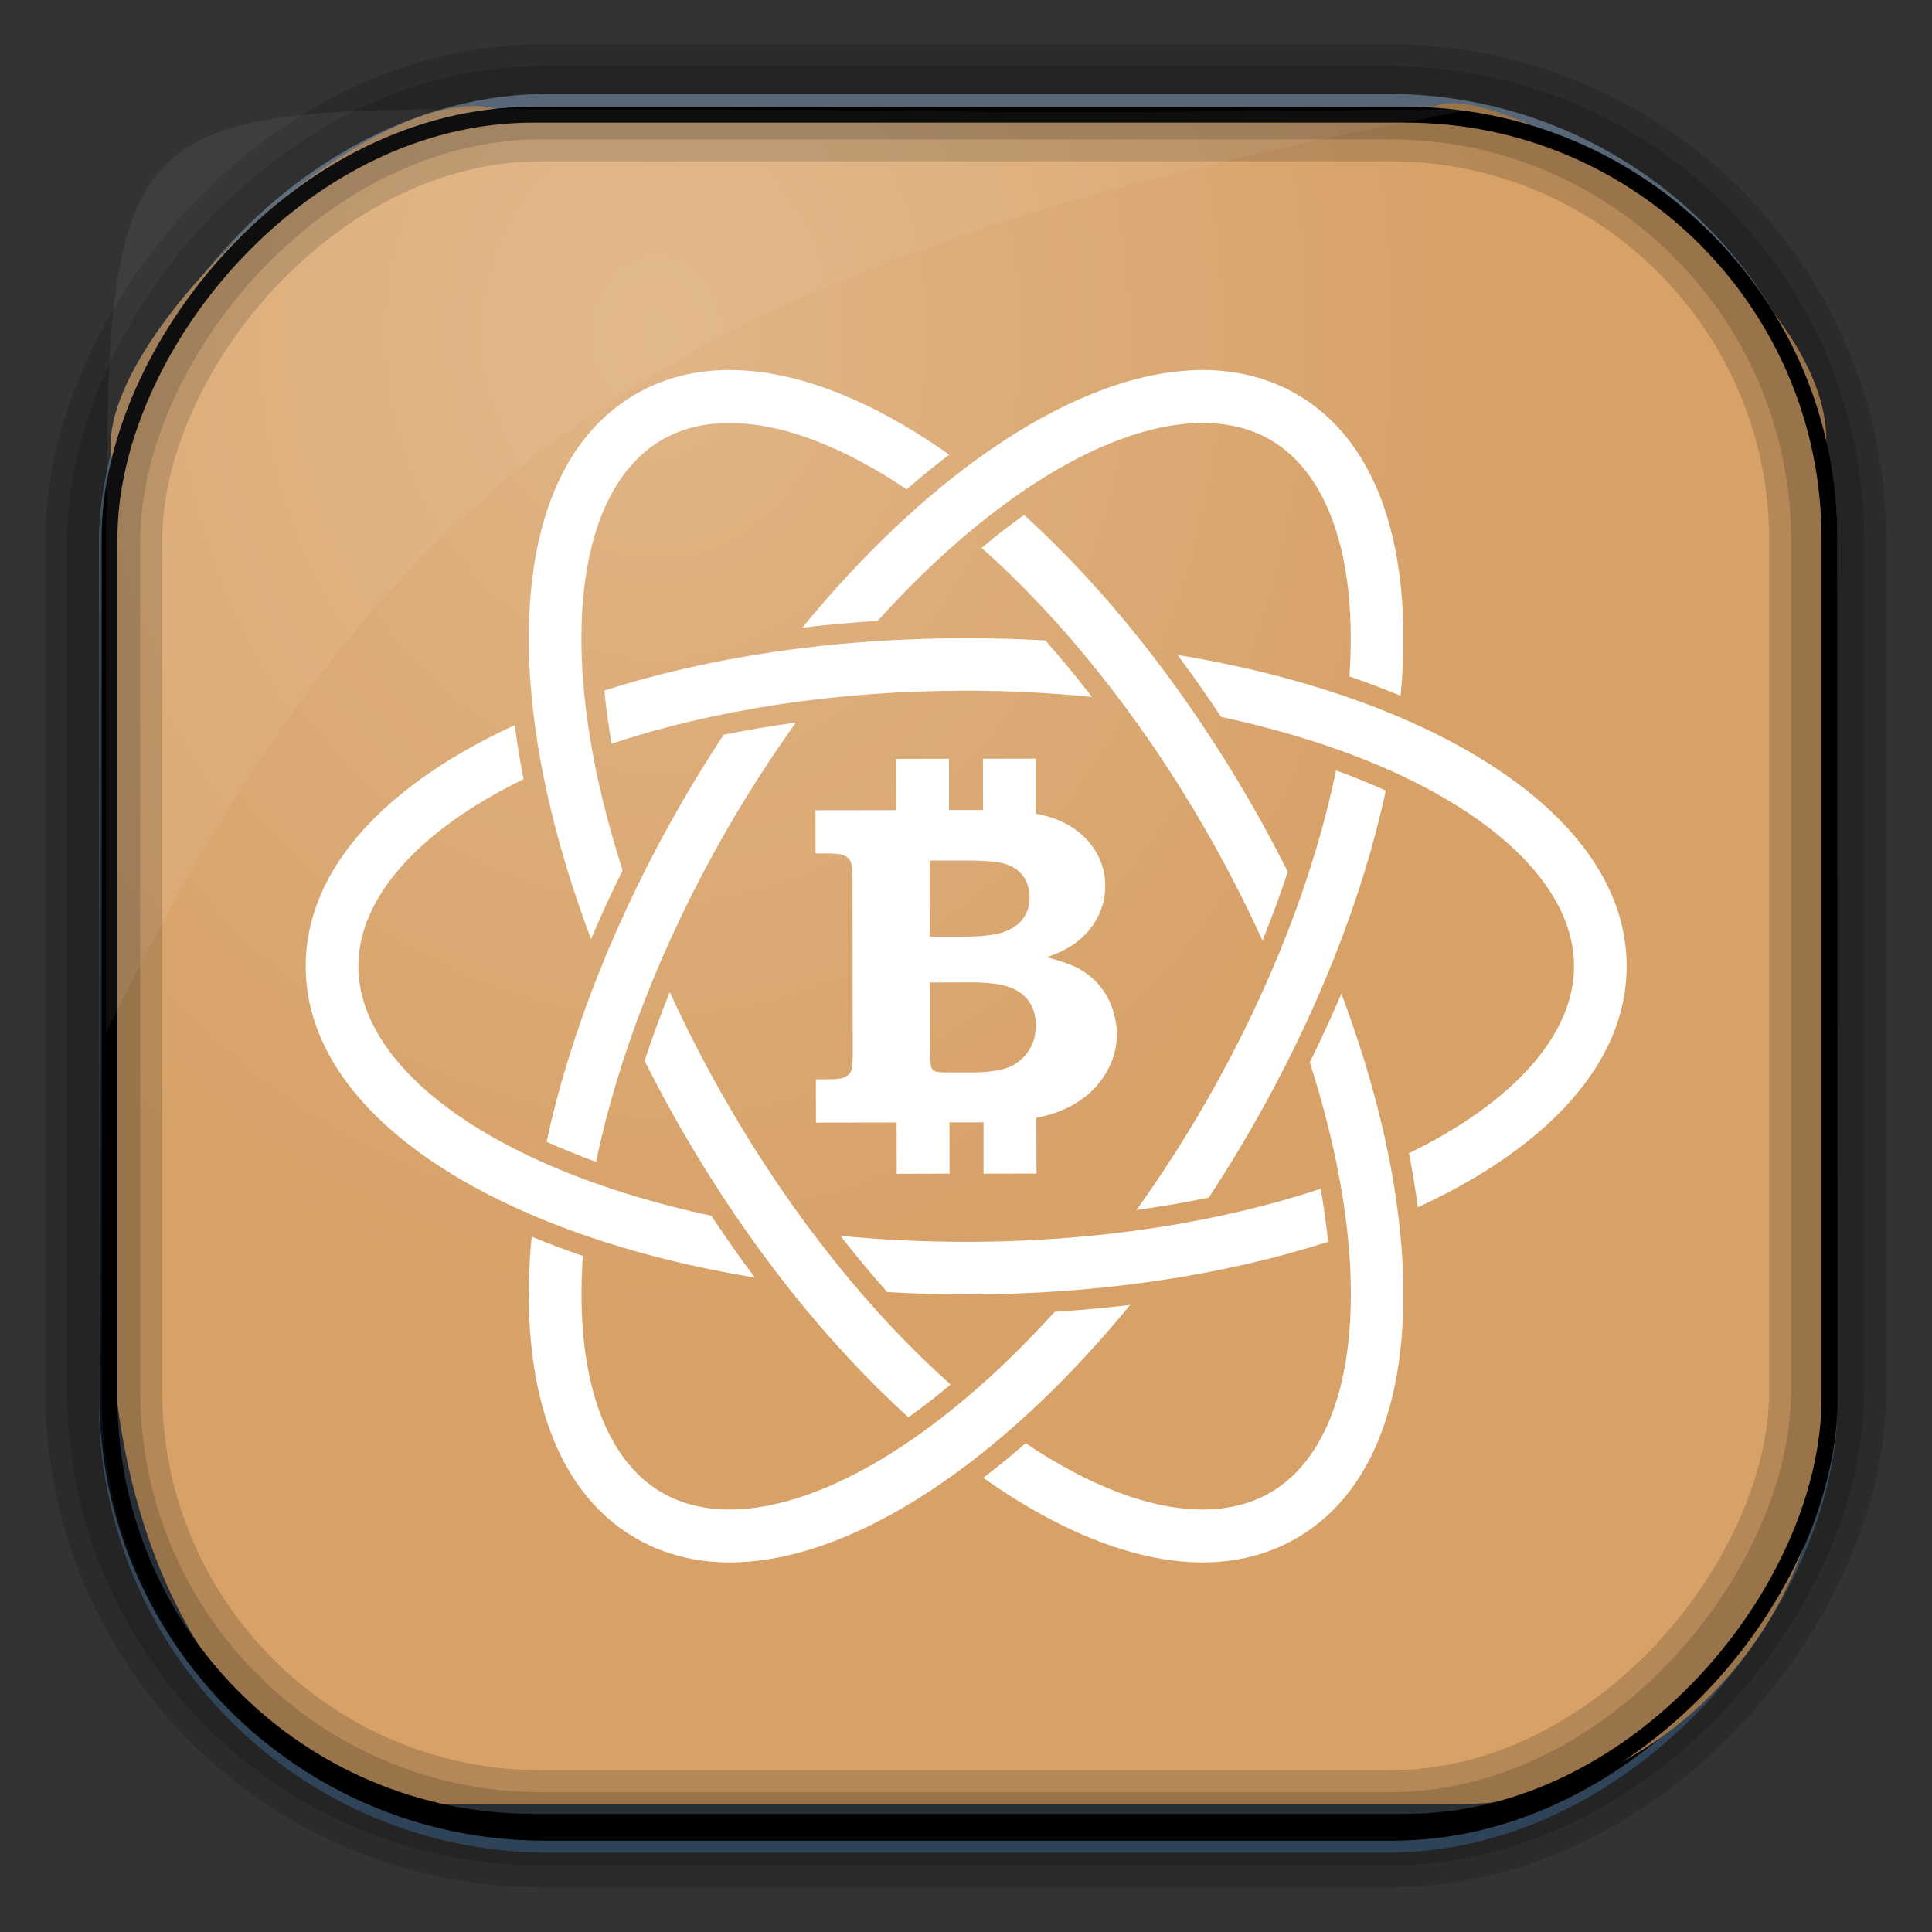 <?xml version="1.0" encoding="UTF-8" standalone="no"?>
<!-- Created with Inkscape (http://www.inkscape.org/) -->

<svg
   xmlns:dc="http://purl.org/dc/elements/1.1/"
   xmlns:cc="http://creativecommons.org/ns#"
   xmlns:rdf="http://www.w3.org/1999/02/22-rdf-syntax-ns#"
   xmlns:svg="http://www.w3.org/2000/svg"
   xmlns="http://www.w3.org/2000/svg"
   version="1.0"
   width="128"
   height="128"
   id="svg3449">
  <rect width="100%" height="100%" fill="#333333" stroke="none"/>
  <defs
     id="defs3451">
    <linearGradient
       x1="67.952"
       y1="-42.638"
       x2="66.492"
       y2="-9.103"
       id="linearGradient3514"
       gradientUnits="userSpaceOnUse"
       gradientTransform="matrix(0.968,0,0,0.979,2.179,0.166)">
      <stop
         id="stop4620"
         style="stop-color:#37414b;stop-opacity:1"
         offset="0" />
      <stop
         id="stop4622"
         style="stop-color:#37414b;stop-opacity:0"
         offset="1" />
    </linearGradient>
    <linearGradient
       x1="57.173"
       y1="-118.55"
       x2="58.98"
       y2="-11.847"
       id="linearGradient3516"
       gradientUnits="userSpaceOnUse"
       gradientTransform="matrix(0.968,0,0,0.979,2.179,0.166)">
      <stop
         id="stop4596"
         style="stop-color:#000000;stop-opacity:1"
         offset="0" />
      <stop
         id="stop4598"
         style="stop-color:#000000;stop-opacity:0"
         offset="1" />
    </linearGradient>
    <linearGradient
       x1="76.558"
       y1="13.164"
       x2="76.558"
       y2="50.369"
       id="linearGradient3519"
       gradientUnits="userSpaceOnUse"
       gradientTransform="matrix(0.968,0,0,0.979,3.242,-129.19)">
      <stop
         id="stop3392"
         style="stop-color:#425e7b;stop-opacity:1"
         offset="0" />
      <stop
         id="stop3394"
         style="stop-color:#7a91a7;stop-opacity:1"
         offset="1" />
    </linearGradient>
    <linearGradient
       x1="60.395"
       y1="-123.72"
       x2="60.217"
       y2="-8.74"
       id="linearGradient3521"
       gradientUnits="userSpaceOnUse"
       gradientTransform="matrix(0.968,0,0,0.979,2.179,0.166)">
      <stop
         id="stop3392-4-8"
         style="stop-color:#425e7b;stop-opacity:1"
         offset="0" />
      <stop
         id="stop3394-8-0"
         style="stop-color:#7a91a7;stop-opacity:1"
         offset="1" />
    </linearGradient>
    <radialGradient
       cx="42.148"
       cy="45.647"
       r="58.984"
       id="radialGradient3349"
       gradientUnits="userSpaceOnUse"
       gradientTransform="matrix(0.947,0,0,1.139,3.595,-29.89)">
      <stop
         id="stop2699-5"
         style="stop-color:#e0b586;stop-opacity:1"
         offset="0" />
      <stop
         id="stop2701-7"
         style="stop-color:#d7a167;stop-opacity:1"
         offset="1" />
    </radialGradient>
  </defs>
  <rect
     width="114.22"
     height="115.54"
     ry="29.296"
     x="7.039"
     y="-122.25"
     transform="scale(1,-1)"
     id="rect892"
     style="fill:url(#linearGradient3519);stroke:url(#linearGradient3521);stroke-width:0.974" />
  <rect
     width="114.22"
     height="114.35"
     ry="28.993"
     x="7.06"
     y="-121.46"
     transform="scale(1,-1)"
     id="rect892-2"
     style="fill:url(#linearGradient3514);stroke:url(#linearGradient3516);stroke-width:0.974" />
  <path
     d="M 33.051,7.26 C 25.082,4.81 6.038,22.434 7.398,30.298 7.348,31.271 7.309,32.262 7.309,33.255 v 52.419 c 0,20.876 10.712,33.859 22.318,33.859 h 67.038 c 12.638,0 24.318,-11.245 24.318,-25.859 v -64.017 c 0.7,-10.928 -21.283,-24.659 -25.926,-22.618 -47.846,0.865 -18.017,0.224 -62.003,0.224 z"
     id="rect895"
     style="fill:url(#radialGradient3349)" />
  <rect
     width="114.22"
     height="114.35"
     ry="28.993"
     x="6.869"
     y="-121.16"
     transform="scale(1,-1)"
     id="rect892-2-7-8"
     style="opacity:0.159;fill:none;stroke:#000000;stroke-width:4.845" />
  <rect
     width="114.22"
     height="114.35"
     ry="28.993"
     x="6.869"
     y="-121.16"
     transform="scale(1,-1)"
     id="rect892-2-7-1"
     style="opacity:0.159;fill:none;stroke:#000000;stroke-width:7.751" />
  <rect
     width="113.948"
     height="113.094"
     ry="28.067"
     x="7.257"
     y="-120.694"
     transform="scale(1,-1)"
     id="rect892-2-7-2-9"
     style="fill:none;stroke:#000000;stroke-width:1.049" />
  <path
     d="M 33.017,7.232 C 9.31,7.232 6.99,7.906 7.087,33.527 7.044,34.243 7.01,34.971 7.01,35.7 v 32.76 c 18.67,-38.321 38.34,-51.497 90.374,-61.179 -0.225,-0.026 -0.46,-0.03 -0.691,-0.03 -41.576,0.387 -25.652,-0.019 -63.676,-0.019 z"
     id="path1187"
     style="fill:#ffffff;fill-opacity:0.057" />
  <g
     transform="matrix(0.25,0,0,0.25,2.0001915e-7,4.063662e-4)"
     id="g4039"
     style="display:inline">
    <g
       transform="matrix(1.072,0,0,1.072,-18.321,-18.31)"
       id="g3833">
      <path
         d="m 192.688,98.031 c -8.642,0.098 -16.819,2.103 -24.219,6.375 -22.551,13.02 -30.624,42.588 -27.844,77.531 1.63,20.482 7.056,43.275 15.969,66.875 2.574,-6.05 5.358,-12.127 8.375,-18.219 -5.723,-17.73 -9.233,-34.614 -10.438,-49.75 -2.563,-32.202 5.206,-55.279 20.906,-64.344 5.888,-3.399 12.918,-4.826 20.812,-4.344 12.796,0.781 27.855,6.646 43.969,17.5 3.741,-3.273 7.51,-6.303 11.281,-9.188 -0.659,-0.466 -1.31,-0.922 -1.969,-1.375 C 231.487,106.669 213.151,98.975 196.438,98.125 c -1.254,-0.064 -2.515,-0.108 -3.75,-0.094 z m 124.75,0 c -0.618,0.019 -1.248,0.062 -1.875,0.094 -16.713,0.85 -35.018,8.544 -53.062,20.969 -16.914,11.646 -33.958,27.707 -49.938,47.219 6.515,-0.791 13.197,-1.382 19.969,-1.812 12.49,-13.816 25.371,-25.328 37.875,-33.938 16.629,-11.45 32.155,-17.603 45.312,-18.406 7.894,-0.482 14.925,0.944 20.812,4.344 15.436,8.912 23.178,31.363 21,62.719 4.671,1.593 9.207,3.314 13.562,5.125 0.075,-0.81 0.155,-1.604 0.219,-2.406 2.781,-34.943 -5.262,-64.512 -27.812,-77.531 -7.399,-4.272 -15.577,-6.277 -24.219,-6.375 -0.617,-0.007 -1.226,-0.019 -1.844,0 z m -46.094,38.406 c -3.712,2.645 -7.481,5.559 -11.25,8.719 20.8,18.485 41.587,43.967 59.125,74.344 5.715,9.899 10.817,19.871 15.281,29.719 2.497,-6.146 4.737,-12.239 6.719,-18.219 -3.093,-6.15 -6.39,-12.324 -9.938,-18.469 -17.694,-30.648 -38.481,-56.624 -59.938,-76.094 z M 256,169.094 c -35.39,0 -68.294,5.026 -95.875,13.875 0.434,4.525 1.089,9.232 1.938,14.062 C 188.465,188.267 220.941,183 256,183 c 11.438,0 22.577,0.597 33.344,1.656 -4.077,-5.239 -8.185,-10.26 -12.375,-14.969 -6.88,-0.396 -13.867,-0.594 -20.969,-0.594 z m 56,4.438 c 3.95,5.256 7.766,10.746 11.531,16.406 18.201,3.909 34.611,9.292 48.312,15.812 29.169,13.882 45.219,32.121 45.219,50.25 0,17.819 -15.521,35.773 -43.75,49.562 0.958,4.848 1.733,9.631 2.344,14.312 0.734,-0.338 1.434,-0.656 2.156,-1 C 409.464,303.812 431,282.039 431,256 431,229.961 409.464,208.22 377.812,193.156 359.272,184.333 336.879,177.607 312,173.531 z M 210.875,191.438 c -6.58,0.909 -12.979,1.977 -19.156,3.25 -3.781,5.756 -7.483,11.698 -11.031,17.844 -17.682,30.625 -29.747,61.667 -35.875,89.969 4.13,1.884 8.525,3.664 13.125,5.344 5.614,-27.243 17.318,-57.988 34.844,-88.344 5.718,-9.905 11.794,-19.269 18.094,-28.062 z m -74.5,0.688 c -0.738,0.339 -1.461,0.686 -2.188,1.031 C 102.536,208.22 81,229.961 81,256 c 0,26.039 21.536,47.812 53.188,62.875 18.544,8.825 40.939,15.539 65.812,19.625 -3.945,-5.249 -7.771,-10.723 -11.531,-16.375 -18.215,-3.91 -34.602,-9.319 -48.312,-15.844 C 110.987,292.399 94.938,274.129 94.938,256 c 0,-17.829 15.523,-35.77 43.781,-49.562 -0.958,-4.858 -1.734,-9.62 -2.344,-14.312 z m 138.062,8.875 -14,0.031 0.031,13.594 -9.031,0 0,-13.594 -14.031,0.031 0.031,13.594 -21.375,0.031 0.031,11.438 3.25,0 c 2.17,-0.003 3.649,0.196 4.438,0.594 0.768,0.388 1.307,0.929 1.625,1.594 0.318,0.665 0.465,2.241 0.469,4.688 l 0.062,46.156 c 0.004,2.416 -0.152,3.96 -0.469,4.656 -0.316,0.686 -0.858,1.224 -1.625,1.594 -0.778,0.38 -2.226,0.559 -4.406,0.562 l -3.281,0 0.031,11.469 21.375,-0.031 0.031,13.594 14,-0.031 -0.031,-13.594 7.969,0 c 0.358,-5.3e-4 0.704,-0.031 1.062,-0.031 l 0,13.625 14.031,-0.031 -0.031,-14.781 c 2.354,-0.454 4.428,-1.031 6.188,-1.75 4.84,-1.942 8.552,-4.759 11.188,-8.469 2.646,-3.7 3.975,-7.733 3.969,-12.125 -0.258,-7.205 -3.627,-13.484 -9.688,-16.938 -2.06,-1.185 -5.035,-2.273 -8.906,-3.25 3.602,-1.244 6.52,-2.759 8.719,-4.656 2.198,-1.877 3.868,-4.062 5.031,-6.5 1.163,-2.459 1.754,-5.048 1.75,-7.781 -0.006,-3.747 -1.117,-7.204 -3.344,-10.344 -2.226,-3.14 -5.361,-5.556 -9.469,-7.219 -1.598,-0.653 -3.504,-1.135 -5.562,-1.531 L 274.438,201 z M 354,204.125 c -5.61,27.254 -17.246,58.004 -34.781,88.375 -5.718,9.904 -11.794,19.3 -18.094,28.094 6.584,-0.914 12.975,-2.002 19.156,-3.281 3.78,-5.754 7.452,-11.698 11,-17.844 17.703,-30.662 29.785,-61.671 35.906,-90 C 363.051,207.584 358.608,205.802 354,204.125 z M 246.344,228 l 9.062,0 c 5.303,-0.008 8.972,0.285 11.031,0.938 2.049,0.642 3.631,1.747 4.719,3.281 1.088,1.544 1.653,3.423 1.656,5.594 0.003,2.099 -0.574,3.932 -1.719,5.531 -1.144,1.599 -2.853,2.782 -5.125,3.594 -2.272,0.792 -5.791,1.212 -10.531,1.219 l -9.062,0 L 246.344,228 z m 10.75,32.281 c 4.689,-0.007 8.174,0.446 10.469,1.312 2.295,0.857 4.007,2.146 5.156,3.844 1.149,1.708 1.715,3.762 1.719,6.219 0.025,2.887 -0.76,5.377 -2.375,7.438 -1.615,2.06 -3.593,3.404 -5.906,4.062 -2.303,0.659 -5.207,0.995 -8.719,1 l -6.062,0 c -2.007,0.003 -3.226,-0.098 -3.688,-0.312 -0.461,-0.214 -0.773,-0.604 -0.969,-1.156 -0.164,-0.44 -0.268,-1.94 -0.312,-4.469 l -0.031,-17.906 10.719,-0.031 z m -79.625,2.562 c -2.495,6.143 -4.708,12.243 -6.688,18.219 3.09,6.142 6.363,12.27 9.906,18.406 17.689,30.639 38.54,56.605 60,76.062 3.691,-2.632 7.44,-5.547 11.188,-8.688 -20.792,-18.483 -41.562,-43.979 -59.094,-74.344 -5.715,-9.899 -10.848,-19.808 -15.312,-29.656 z m 177.938,0.438 c -2.572,6.036 -5.362,12.109 -8.375,18.188 5.723,17.73 9.202,34.614 10.406,49.75 2.563,32.202 -5.206,55.217 -20.906,64.281 -15.434,8.911 -38.72,4.432 -64.781,-13.125 -3.722,3.256 -7.466,6.316 -11.219,9.188 0.655,0.464 1.314,0.924 1.969,1.375 28.871,19.88 58.449,27.645 81,14.625 22.551,-13.02 30.593,-42.495 27.812,-77.438 -1.629,-20.467 -7.005,-43.262 -15.906,-66.844 z m -5.469,51.688 c -26.407,8.769 -58.868,14.062 -93.938,14.062 -11.413,0 -22.567,-0.539 -33.312,-1.594 4.07,5.228 8.192,10.207 12.375,14.906 6.868,0.396 13.847,0.625 20.938,0.625 35.377,0 68.291,-5.084 95.875,-13.938 -0.434,-4.525 -1.089,-9.232 -1.938,-14.062 z m -209.062,12.688 c -0.076,0.813 -0.186,1.663 -0.25,2.469 -2.781,34.943 5.293,64.418 27.844,77.438 22.551,13.02 52.191,5.255 81.062,-14.625 16.912,-11.645 33.939,-27.689 49.906,-47.188 -6.534,0.797 -13.207,1.38 -20,1.812 -12.488,13.812 -25.343,25.267 -37.844,33.875 -26.607,18.32 -50.456,23.127 -66.156,14.062 -15.442,-8.915 -23.186,-31.347 -21,-62.719 -4.673,-1.595 -9.207,-3.313 -13.562,-5.125 z"
         transform="matrix(0.933,0,0,0.933,17.097,17.087)"
         id="path4101"
         style="font-size:medium;font-style:normal;font-variant:normal;font-weight:normal;font-stretch:normal;text-indent:0;text-align:start;text-decoration:none;line-height:normal;letter-spacing:normal;word-spacing:normal;text-transform:none;direction:ltr;block-progression:tb;writing-mode:lr-tb;text-anchor:start;baseline-shift:baseline;color:#000000;fill:#ffffff;fill-opacity:1;fill-rule:nonzero;stroke:none;stroke-width:12.187;marker:none;visibility:visible;display:inline;overflow:visible;enable-background:accumulate;font-family:Sans;-inkscape-font-specification:Sans" />
    </g>
    <g
       transform="matrix(1.254,-0.002,0.002,1.254,-174.908,91.385)"
       id="g3970"
       style="display:inline" />
  </g>
</svg>
